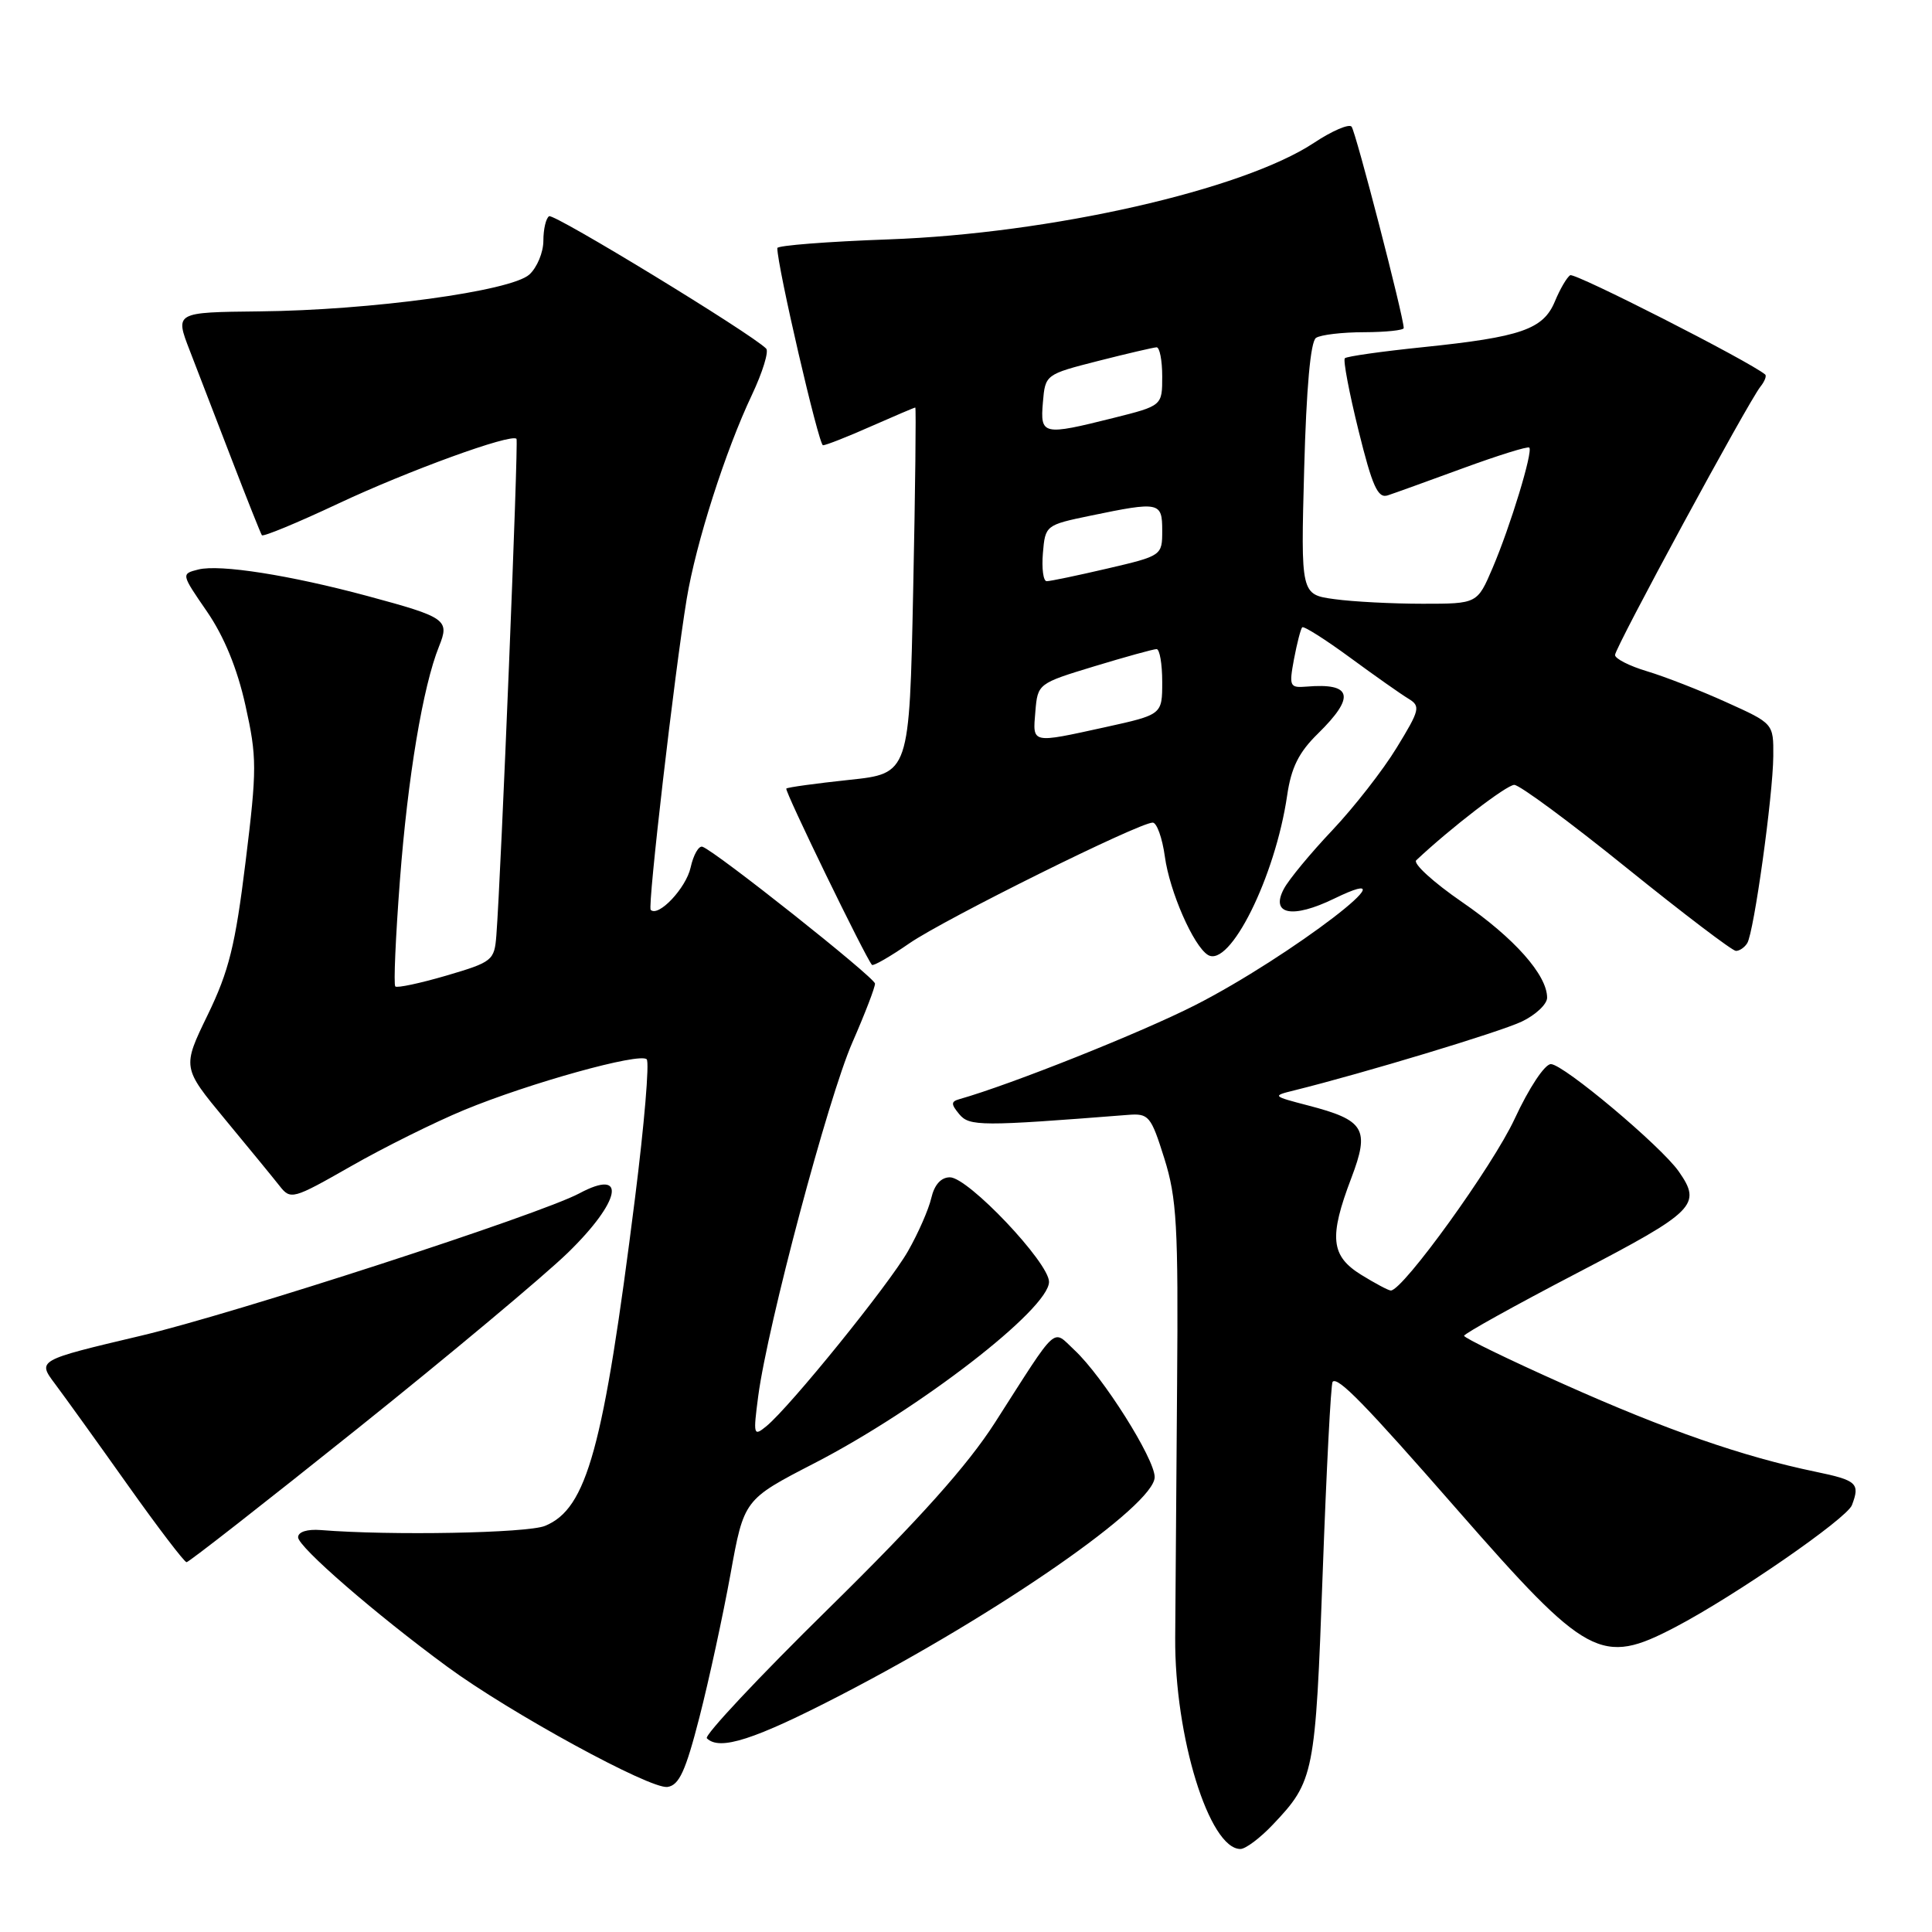 <?xml version="1.0" encoding="UTF-8" standalone="no"?>
<!DOCTYPE svg PUBLIC "-//W3C//DTD SVG 1.1//EN" "http://www.w3.org/Graphics/SVG/1.1/DTD/svg11.dtd" >
<svg xmlns="http://www.w3.org/2000/svg" xmlns:xlink="http://www.w3.org/1999/xlink" version="1.1" viewBox="0 0 256 256">
 <g >
 <path fill="currentColor"
d=" M 168.68 241.75 C 174.13 236.00 174.30 235.15 175.26 208.50 C 175.76 194.75 176.35 183.32 176.58 183.09 C 177.28 182.38 180.87 186.06 193.08 200.03 C 210.34 219.76 212.15 220.74 221.97 215.61 C 229.88 211.47 244.69 201.24 245.39 199.44 C 246.49 196.55 246.06 196.15 240.56 195.01 C 230.97 193.02 220.82 189.50 207.25 183.43 C 199.96 180.18 194.00 177.28 194.00 177.00 C 194.00 176.72 200.75 172.97 209.00 168.67 C 224.67 160.50 225.53 159.64 222.44 155.22 C 220.09 151.86 207.15 141.00 205.50 141.00 C 204.69 141.00 202.60 144.15 200.70 148.25 C 197.81 154.49 185.90 171.00 184.29 171.00 C 183.98 171.00 182.22 170.06 180.37 168.92 C 176.33 166.42 176.07 163.94 179.06 156.09 C 181.53 149.59 180.83 148.43 173.33 146.48 C 168.57 145.24 168.54 145.21 171.50 144.48 C 180.73 142.19 198.72 136.75 201.63 135.37 C 203.48 134.49 205.00 133.06 205.00 132.20 C 205.00 129.19 200.63 124.27 193.75 119.54 C 189.94 116.92 187.20 114.42 187.66 113.99 C 192.22 109.70 199.64 104.00 200.65 104.00 C 201.35 104.00 208.05 108.95 215.54 115.00 C 223.04 121.05 229.55 126.00 230.02 126.00 C 230.50 126.00 231.17 125.54 231.52 124.97 C 232.41 123.53 234.93 105.41 234.97 100.19 C 235.00 95.87 235.00 95.87 228.75 93.05 C 225.31 91.49 220.59 89.65 218.25 88.95 C 215.91 88.25 214.00 87.28 214.00 86.79 C 214.00 85.82 231.62 53.30 233.27 51.23 C 233.83 50.53 234.11 49.80 233.89 49.62 C 231.81 47.88 208.66 36.09 208.06 36.47 C 207.62 36.74 206.71 38.30 206.03 39.94 C 204.49 43.64 201.56 44.66 188.57 46.00 C 183.11 46.56 178.44 47.22 178.20 47.47 C 177.95 47.71 178.77 52.02 180.01 57.04 C 181.84 64.45 182.57 66.07 183.88 65.64 C 184.77 65.35 189.28 63.72 193.89 62.03 C 198.51 60.34 202.44 59.11 202.64 59.31 C 203.15 59.82 200.14 69.72 197.78 75.25 C 195.75 80.00 195.75 80.00 188.52 80.00 C 184.54 80.00 179.27 79.73 176.82 79.39 C 172.36 78.78 172.36 78.78 172.81 62.14 C 173.10 51.41 173.65 45.24 174.38 44.77 C 175.00 44.36 177.86 44.02 180.75 44.02 C 183.64 44.01 186.00 43.76 186.00 43.47 C 186.00 41.99 179.63 17.40 179.09 16.78 C 178.74 16.38 176.50 17.34 174.12 18.92 C 164.68 25.17 139.20 30.95 117.75 31.72 C 109.64 32.01 103.00 32.53 103.00 32.87 C 102.98 35.23 108.49 59.00 109.05 59.00 C 109.44 59.00 112.29 57.88 115.40 56.50 C 118.51 55.13 121.16 54.00 121.28 54.00 C 121.40 54.00 121.28 64.91 121.00 78.25 C 120.50 102.50 120.50 102.50 112.50 103.34 C 108.10 103.81 104.36 104.32 104.19 104.49 C 103.92 104.75 114.69 126.91 115.54 127.85 C 115.72 128.04 117.96 126.75 120.52 124.98 C 125.24 121.74 150.92 109.00 152.74 109.00 C 153.28 109.00 154.01 111.03 154.35 113.50 C 154.98 118.14 158.14 125.35 160.05 126.53 C 162.94 128.32 168.97 116.20 170.55 105.43 C 171.09 101.71 172.09 99.69 174.64 97.20 C 179.62 92.31 179.18 90.47 173.12 90.98 C 170.89 91.16 170.79 90.95 171.46 87.34 C 171.86 85.23 172.35 83.33 172.55 83.12 C 172.75 82.92 175.60 84.72 178.87 87.12 C 182.15 89.53 185.63 91.98 186.61 92.57 C 188.26 93.57 188.15 94.04 185.07 99.07 C 183.25 102.06 179.41 106.97 176.55 110.00 C 173.68 113.03 170.79 116.52 170.13 117.76 C 168.29 121.19 171.24 121.77 176.79 119.07 C 188.34 113.46 170.93 126.79 158.36 133.19 C 151.21 136.83 133.95 143.71 127.14 145.64 C 126.00 145.96 125.99 146.29 127.11 147.64 C 128.45 149.25 129.98 149.26 149.44 147.73 C 152.22 147.51 152.50 147.84 154.28 153.50 C 155.93 158.77 156.14 162.43 155.97 183.50 C 155.87 196.70 155.75 211.78 155.72 217.00 C 155.63 230.10 160.23 245.00 164.36 245.00 C 165.05 245.00 166.99 243.54 168.68 241.75 Z  M 92.69 227.50 C 93.96 222.55 95.80 214.04 96.79 208.60 C 98.58 198.70 98.58 198.70 107.86 193.91 C 121.80 186.73 139.00 173.44 139.00 169.85 C 139.00 167.30 128.29 156.00 125.87 156.00 C 124.69 156.00 123.81 156.98 123.40 158.75 C 123.05 160.26 121.66 163.43 120.31 165.79 C 117.78 170.23 104.71 186.38 101.55 188.98 C 99.84 190.38 99.79 190.17 100.47 184.98 C 101.72 175.56 109.74 145.44 112.94 138.14 C 114.62 134.30 115.97 130.79 115.94 130.33 C 115.88 129.50 94.79 112.77 93.08 112.20 C 92.59 112.03 91.88 113.27 91.51 114.95 C 90.91 117.67 87.24 121.57 86.22 120.56 C 85.79 120.12 89.37 89.22 90.99 79.37 C 92.21 71.97 96.12 59.73 99.64 52.31 C 101.05 49.32 101.90 46.56 101.52 46.19 C 99.53 44.18 73.41 28.25 72.76 28.65 C 72.34 28.91 72.00 30.37 72.00 31.90 C 72.00 33.44 71.16 35.45 70.14 36.38 C 67.70 38.58 49.17 41.11 34.34 41.26 C 23.18 41.38 23.18 41.38 25.14 46.44 C 26.21 49.22 28.74 55.77 30.75 61.00 C 32.76 66.22 34.54 70.69 34.70 70.92 C 34.87 71.15 39.39 69.28 44.75 66.76 C 54.04 62.39 67.77 57.39 68.44 58.15 C 68.72 58.47 66.39 115.96 65.77 123.95 C 65.51 127.27 65.26 127.47 59.15 129.27 C 55.66 130.29 52.61 130.94 52.38 130.71 C 52.14 130.48 52.42 124.15 52.99 116.65 C 54.03 102.96 56.04 90.95 58.17 85.66 C 59.60 82.12 59.16 81.80 48.71 78.98 C 38.42 76.21 29.14 74.75 26.29 75.46 C 23.99 76.04 23.99 76.04 27.43 81.04 C 29.69 84.33 31.44 88.58 32.52 93.46 C 34.05 100.34 34.06 101.84 32.54 114.19 C 31.18 125.26 30.34 128.67 27.52 134.48 C 24.14 141.45 24.14 141.45 29.82 148.32 C 32.94 152.09 36.19 156.05 37.03 157.12 C 38.51 159.01 38.77 158.94 46.51 154.53 C 50.88 152.03 57.62 148.69 61.48 147.09 C 70.11 143.52 84.77 139.44 85.69 140.36 C 86.07 140.73 85.37 149.02 84.14 158.77 C 79.96 191.96 77.78 199.91 72.21 202.19 C 69.85 203.15 51.74 203.49 42.50 202.74 C 40.70 202.60 39.50 202.98 39.50 203.70 C 39.50 204.97 49.74 213.86 59.27 220.85 C 67.58 226.96 86.16 237.10 88.44 236.78 C 89.99 236.56 90.85 234.68 92.69 227.50 Z  M 111.42 224.60 C 132.41 213.74 153.00 199.43 153.00 195.72 C 153.00 193.28 146.13 182.40 142.39 178.91 C 139.37 176.10 140.35 175.21 131.84 188.50 C 128.19 194.19 121.85 201.28 109.85 213.08 C 100.57 222.19 93.29 229.96 93.66 230.33 C 95.35 232.02 99.96 230.53 111.42 224.60 Z  M 47.38 189.29 C 59.55 179.55 72.09 169.06 75.25 165.99 C 82.28 159.15 83.13 154.72 76.76 158.13 C 71.55 160.92 31.01 174.08 18.64 177.00 C 4.94 180.24 4.94 180.24 7.29 183.37 C 8.58 185.09 12.91 191.11 16.91 196.75 C 20.91 202.39 24.43 207.00 24.72 207.00 C 25.02 207.00 35.21 199.03 47.38 189.29 Z  M 137.19 94.29 C 137.50 90.59 137.54 90.56 145.00 88.29 C 149.12 87.04 152.84 86.01 153.25 86.01 C 153.66 86.00 154.00 87.96 154.00 90.35 C 154.00 94.69 154.00 94.69 146.47 96.35 C 136.57 98.52 136.83 98.58 137.19 94.29 Z  M 138.19 73.29 C 138.50 69.61 138.56 69.56 144.50 68.33 C 153.66 66.43 154.00 66.51 154.00 70.32 C 154.00 73.61 153.95 73.65 146.75 75.33 C 142.76 76.26 139.14 77.02 138.69 77.01 C 138.24 77.01 138.02 75.33 138.19 73.29 Z  M 138.19 53.31 C 138.50 49.63 138.53 49.61 145.50 47.83 C 149.35 46.85 152.84 46.04 153.25 46.02 C 153.66 46.01 154.00 47.75 154.00 49.88 C 154.00 53.76 154.00 53.76 147.54 55.38 C 138.16 57.73 137.82 57.66 138.19 53.31 Z "/>
</g>
</svg>